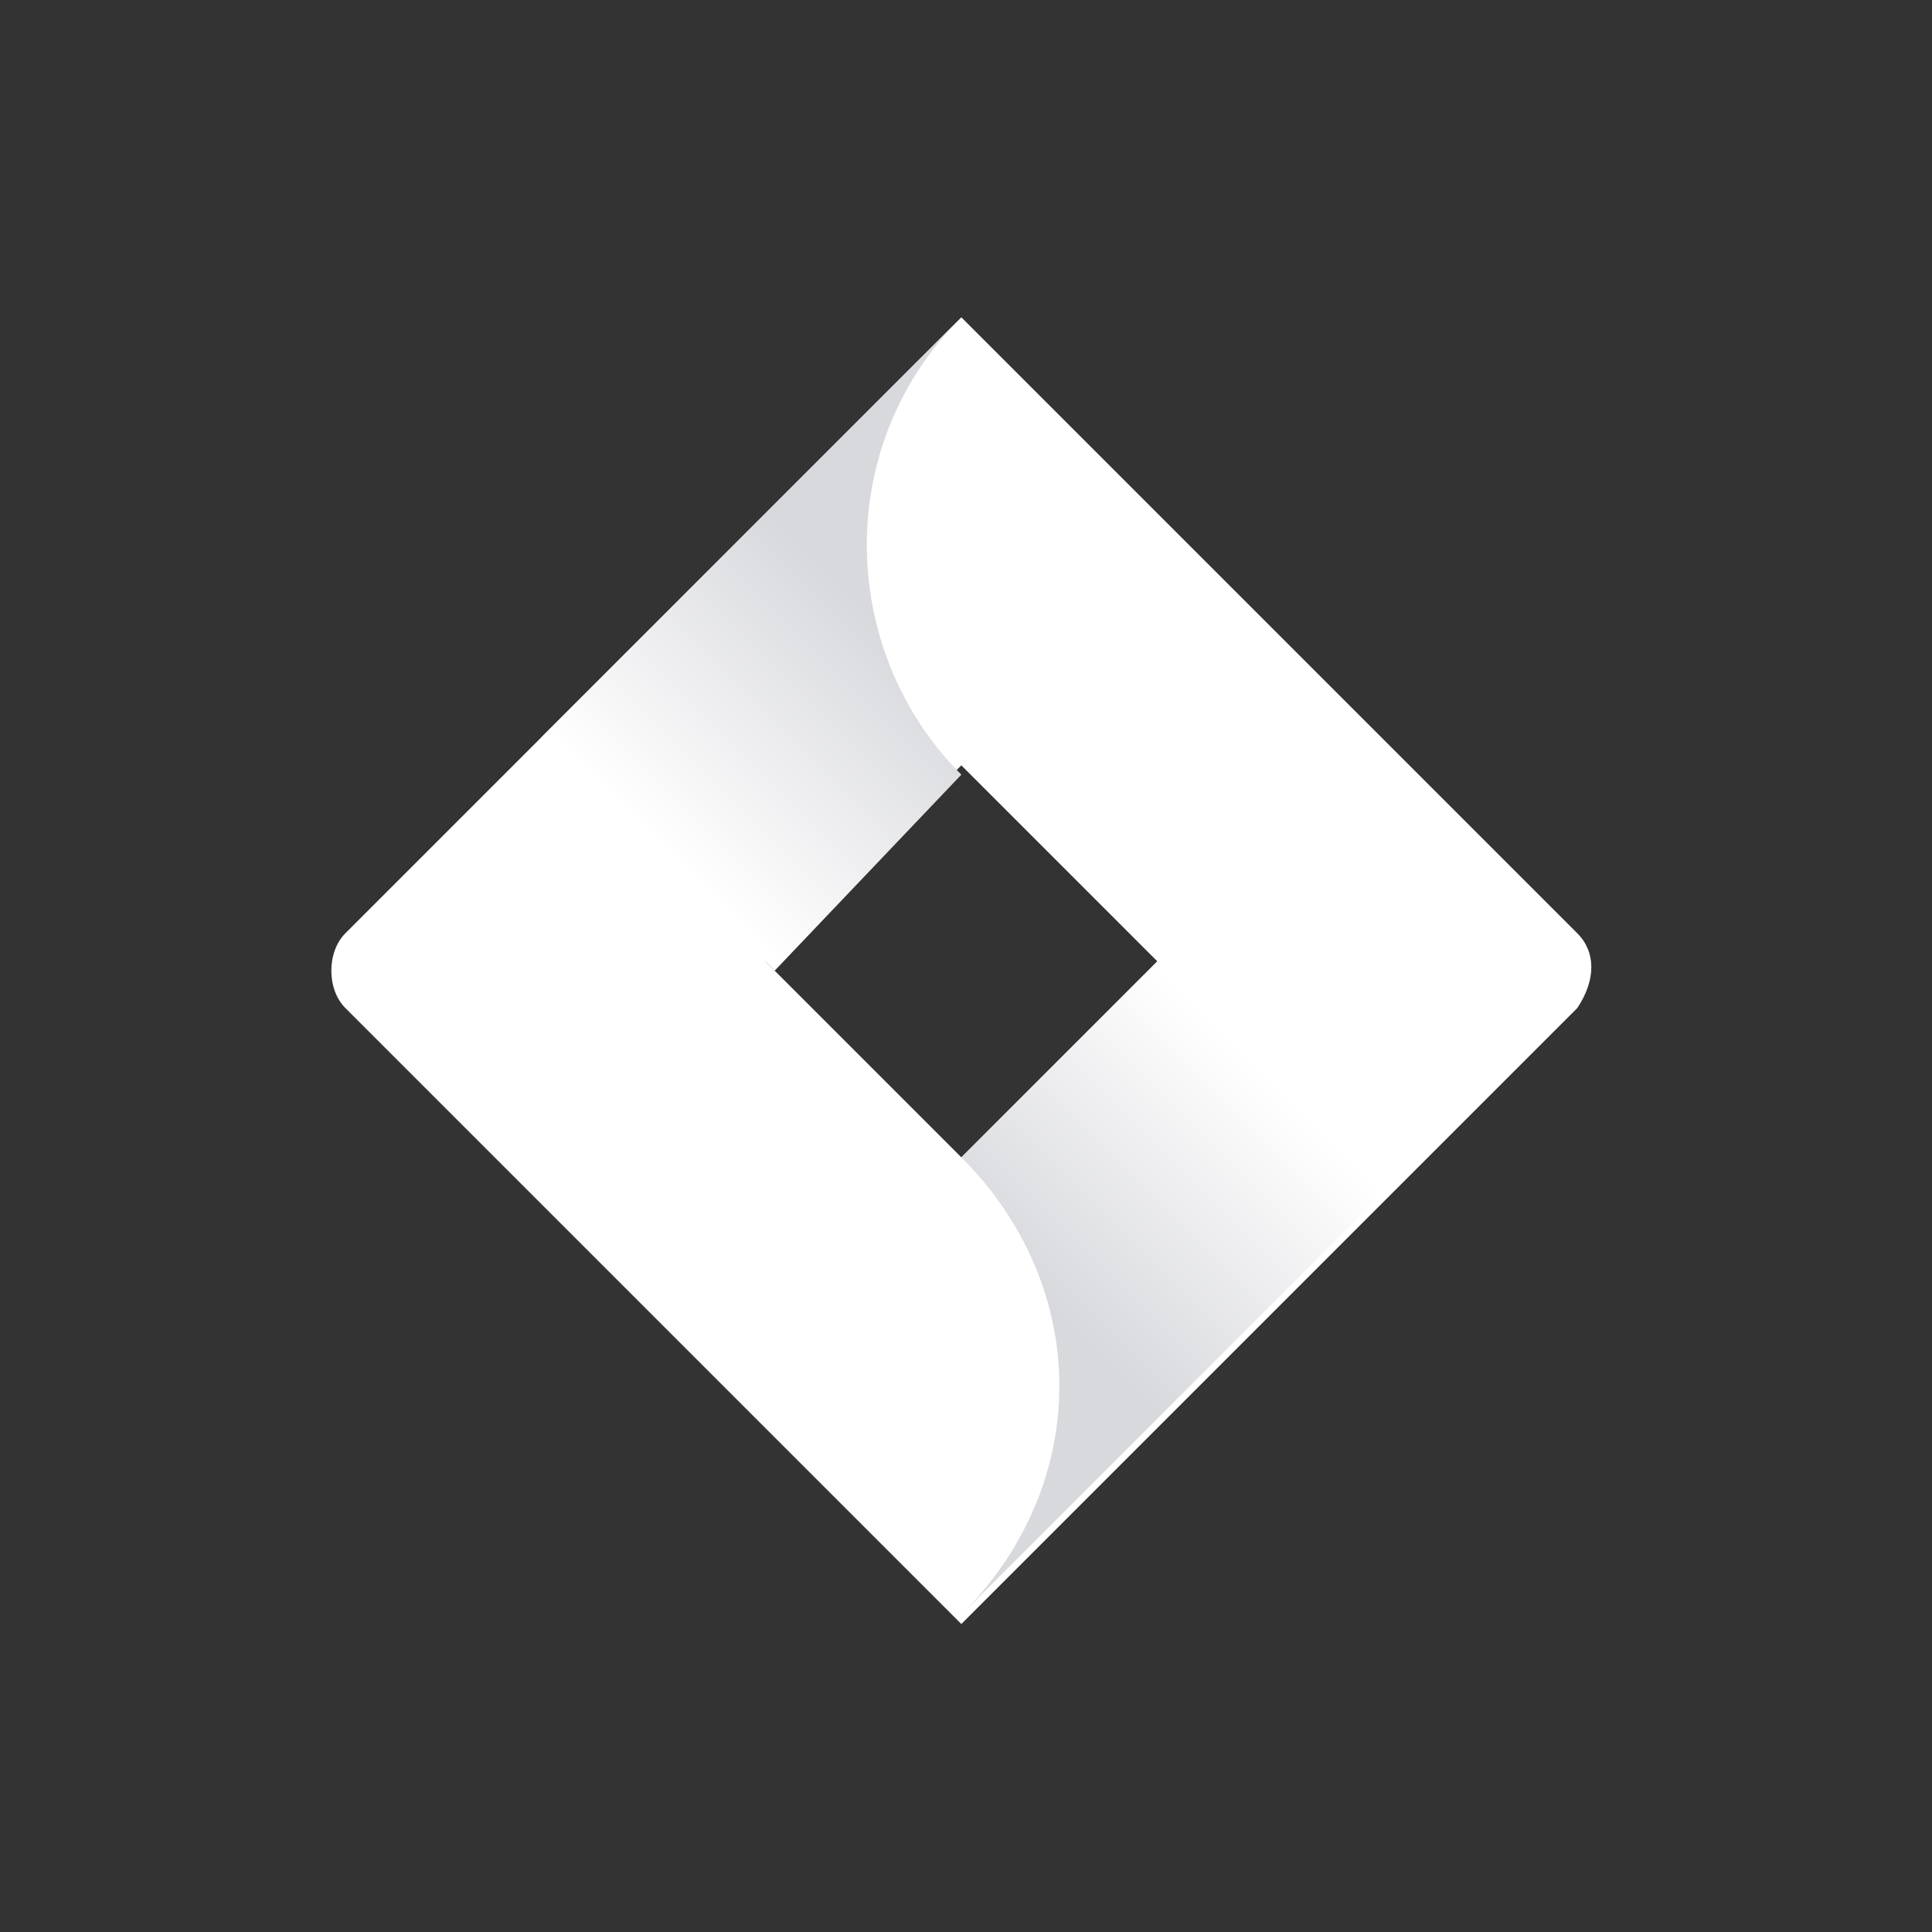 <?xml version="1.0" encoding="utf-8"?>
<!-- Generator: Adobe Illustrator 19.0.0, SVG Export Plug-In . SVG Version: 6.00 Build 0)  -->
<svg version="1.1" id="Camada_1" xmlns="http://www.w3.org/2000/svg" xmlns:xlink="http://www.w3.org/1999/xlink" x="0px" y="0px"
	 viewBox="-295 386.3 20.7 20.7" style="enable-background:new -295 386.3 20.7 20.7;" xml:space="preserve">
<rect x="-295" y="386.3" width="20.7" height="20.7" fill="#333333" stroke="none"/>
<style type="text/css">
	.st0{display:none;fill:#389742;}
	.st1{display:none;}
	.st2{display:inline;fill:#FFFFFF;}
	.st3{display:inline;fill:#332356;}
	.st4{display:none;fill:#FFFFFF;}
	.st5{fill:#FFFFFF;}
	.st6{fill:url(#SVGID_1_);}
	.st7{fill:url(#SVGID_2_);}
</style>
<rect id="XMLID_41_" x="-300.2" y="382.2" class="st0" width="33.1" height="28"/>
<g id="XMLID_40_" class="st1">
	<path id="XMLID_55_" class="st2" d="M-285,391.9c-0.7-0.6-1.8-0.9-3.3-0.9s-2.6,0.1-3.4,0.2v10.9h2.5v-3.9c0.2,0,0.5,0,0.8,0
		c1.5,0,2.7-0.4,3.6-1.2c0.7-0.6,1-1.5,1-2.6S-284.3,392.4-285,391.9z M-288.4,396.3c-0.4,0-0.6,0-0.8-0.1V393c0.2,0,0.5-0.1,1-0.1
		c1.2,0,1.9,0.6,2,1.6C-286.3,395.6-287.1,396.3-288.4,396.3z"/>
	<path id="XMLID_52_" class="st2" d="M-277.6,399.7c0,1.5-1.2,2.6-3.5,2.6c-1,0-2-0.2-2.6-0.6l0.4-1.8c0.5,0.3,1.4,0.6,2.1,0.6
		c0.8,0,1.1-0.3,1.1-0.7s-0.3-0.6-1.2-0.9c-1.6-0.5-2.3-1.5-2.3-2.4c0-1.5,1.3-2.6,3.3-2.6c0.9,0,1.8,0.2,2.3,0.5l-0.4,1.7
		c-0.4-0.2-1-0.5-1.7-0.5c-0.6,0-1,0.3-1,0.7s0.3,0.6,1.3,0.9C-278.3,397.7-277.6,398.5-277.6,399.7z"/>
</g>
<g id="XMLID_43_" class="st1">
	<path id="XMLID_50_" class="st3" d="M-286.5,393.3c-0.2,0.6-1.1,4.4-1.1,4.4h2.4C-285.3,397.7-286.4,393.9-286.5,393.3
		L-286.5,393.3z"/>
	<path id="XMLID_44_" class="st3" d="M-295,386.3V407h20.7v-20.7H-295z M-284.1,402.3l-0.8-2.8h-3.1l-0.8,2.8h-2.5l3.3-10.9h3.2
		l3.3,10.9H-284.1z M-278.1,402.3h-2.4v-7.9h2.4V402.3L-278.1,402.3z M-279.3,393.5c-0.8,0-1.3-0.5-1.3-1.2s0.5-1.2,1.3-1.2
		c0.8,0,1.3,0.5,1.3,1.2C-278,392.9-278.5,393.5-279.3,393.5z"/>
</g>
<path id="XMLID_93_" class="st4" d="M-276.9,392.3c0,0,0-0.1-0.1-0.1l-0.1-0.1l-0.1-0.1l0,0l-7.3-2.8c-0.1,0-0.2,0-0.4,0l-7.2,2.7
	l0,0c0,0-0.1,0-0.1,0.1l-0.1,0.1l-0.1,0.1v0.1v9c0,0.2,0.1,0.4,0.3,0.5l7.3,2.7c0.1,0,0.1,0,0.2,0s0.1,0,0.2,0l7.3-2.7
	c0.2-0.1,0.3-0.3,0.3-0.5v-8.9C-276.9,392.4-276.9,392.3-276.9,392.3z M-285.2,403.3l-6.3-2.4v-7.8l6.3,2.4V403.3z M-284.7,394.6
	L-284.7,394.6L-284.7,394.6l-5.8-2.2l5.9-2.3l5.9,2.3L-284.7,394.6z M-277.9,401l-6.3,2.3v-7.8l6.3-2.4V401z"/>
<path id="XMLID_101_" class="st4" d="M-277.7,397.2c-0.1-0.1-0.1-0.4,0-0.5c0.4-1,0.6-2.1,0.5-3.2c-0.3-1.7-1.8-3.1-3.5-3.1
	c-1.9-0.1-3.4,1.1-3.9,2.9c0,0.1,0,0.1-0.1,0.2c-0.3-1.4-1-2.2-2.2-2.8c-1.5-0.7-3.2-0.3-4.3,0.9c-1.1,1.2-1.3,3-0.5,4.4
	c0.1,0.2,0.2,0.3,0.1,0.6c-0.4,0.8-0.6,1.7-0.6,2.7c0,1.7,1.1,3,2.7,3.5s3.3-0.2,4.2-1.5c0.3-0.4,0.5-0.9,0.7-1.3
	c0.4,1.5,1.4,2.5,2.9,2.8c1.6,0.3,2.9-0.2,3.8-1.5S-277,398.6-277.7,397.2z M-288.5,393c0.6,0,1.2,0.4,1.2,1c0,0.5,0,0.9,0,1.4
	c-0.5,0-1,0-1.4,0c-0.6,0-1-0.5-1-1.3C-289.6,393.5-289.1,393-288.5,393z M-280.3,396.8c0.4,0.2,0.5,0.5,0.6,0.9c0,0.5,0,1,0,1.5
	c0,0.6-0.5,1.1-1.2,1.1c-0.6,0-1.2-0.5-1.2-1.1c0-0.4,0-0.7,0-1.1c0-0.2-0.1-0.3-0.3-0.3c-1.2,0-2.3,0-3.5,0c-0.7,0-1.1,0.4-1.2,1
	c0,0.1,0,0.3-0.1,0.4c-0.1,0.7-0.6,1.2-1.3,1.1c-0.6-0.1-1.1-0.7-1.1-1.3c0.1-1.9,1.3-3.2,3.1-3.6c0.2,0,0.4,0,0.7,0
	c0.8,0,1.5,0,2.3,0c1,0,1.4-0.4,1.4-1.4c0-0.8,0.6-1.3,1.4-1.2c0.6,0.1,1,0.5,1,1.1c0.1,0.9-0.2,1.6-0.7,2.3
	c-0.1,0.1-0.1,0.2-0.2,0.3C-280.6,396.7-280.5,396.8-280.3,396.8z"/>
<path id="XMLID_69_" class="st4" d="M-280.8,398.5c-0.4,0.3-0.8,0.5-1.3,0.6c-0.6,0.1-1.2-0.1-1.7-0.5c-0.4-0.4-0.7-0.8-0.8-1.4
	c0-0.6,0.2-1.1,0.5-1.5c0.4-0.4,0.8-0.6,1.4-0.7c0.1,0,0.2,0,0.3,0c0.7,0,1.3,0.3,1.8,0.8C-279.9,396.7-280,397.8-280.8,398.5z"/>
<path id="XMLID_77_" class="st4" d="M-276.7,397.1c0-0.4-0.1-0.8-0.3-1.2c-0.3-1-1-1.7-1.8-2.4c-1.7-1.3-3.4-2.6-5.1-3.9
	c-0.4-0.3-0.9-0.3-1.3,0c-0.1,0.1-0.2,0.3-0.2,0.5c0,0.2,0.1,0.4,0.3,0.5c0.7,0.6,1.4,1.1,2,1.7c0,0,0,0,0.1,0l0,0h-0.1
	c-2.1,0-4.3,0-6.4,0c-0.1,0-0.2,0-0.4,0c-0.4,0.2-0.7,0.4-0.8,0.7c-0.2,0.2-0.1,0.6,0.1,0.8c0.1,0.1,0.3,0.2,0.5,0.2
	c0.2,0,0.4,0,0.6,0c0.9,0,1.8,0,2.7,0c0,0,0,0,0.1,0c0,0-0.1,0-0.1,0.1c-2,1.5-3.9,3-5.9,4.5c-0.3,0.2-0.5,0.5-0.6,0.9
	c0,0.3,0.1,0.6,0.3,0.8c0.3,0.2,0.6,0.3,0.9,0.2c0.3,0,0.5-0.2,0.8-0.4c1-0.8,1.9-1.6,2.9-2.4c0.1,0,0.1-0.1,0.2-0.1l0,0v0.1
	c0,0.1,0,0.3,0,0.4c0,0.4,0.1,0.7,0.2,1.1c0.4,1.2,1.1,2.1,2.1,2.8c1.1,0.8,2.4,1.1,3.7,1c0.4,0,0.7-0.1,1.1-0.1
	c1.3-0.3,2.5-1,3.3-2.1C-277,399.6-276.6,398.4-276.7,397.1z M-279.9,399.3c-0.5,0.5-1.2,0.8-1.9,1c-0.3,0.1-0.7,0.1-1,0.1
	c-1.1-0.1-2-0.6-2.7-1.5c-0.3-0.4-0.4-0.8-0.5-1.3c0-0.9,0.2-1.5,0.6-2.2c0.5-0.7,1.2-1.2,2.1-1.4c0.3-0.1,0.7-0.1,1-0.1
	c0.8,0,1.6,0.3,2.3,0.9c0.6,0.5,0.9,1.1,1,1.8c0,0.2,0,0.3,0,0.4C-278.9,398-279.3,398.7-279.9,399.3z"/>
<g>
	<path class="st5" d="M-278.1,396.3l-6-6l-0.6-0.6l-4.5,4.5l-2.1,2.1c-0.2,0.2-0.2,0.6,0,0.8l4.1,4.1l2.5,2.5l4.5-4.5l0.1-0.1l2-2
		C-277.9,396.8-277.9,396.5-278.1,396.3C-278.1,396.3-278.1,396.3-278.1,396.3L-278.1,396.3z M-284.7,398.7l-2.1-2.1l2.1-2.1
		l2.1,2.1L-284.7,398.7z"/>
	
		<linearGradient id="SVGID_1_" gradientUnits="userSpaceOnUse" x1="-559.99" y1="563.427" x2="-560.25" y2="563.687" gradientTransform="matrix(11.028 0 0 11.028 5890.56 -5820.97)">
		<stop  offset="0.18" style="stop-color:#D8D9DD"/>
		<stop  offset="1" style="stop-color:#FFFFFF"/>
	</linearGradient>
	<path class="st6" d="M-284.7,394.6c-1.3-1.3-1.4-3.5,0-4.9l-4.5,4.5l2.5,2.5L-284.7,394.6z"/>
	
		<linearGradient id="SVGID_2_" gradientUnits="userSpaceOnUse" x1="-559.921" y1="564.175" x2="-559.661" y2="563.915" gradientTransform="matrix(11.028 0 0 11.028 5890.56 -5820.97)">
		<stop  offset="0.18" style="stop-color:#D8D9DD"/>
		<stop  offset="1" style="stop-color:#FFFFFF"/>
	</linearGradient>
	<path class="st7" d="M-282.6,396.6l-2.1,2.1c1.4,1.4,1.4,3.5,0,4.9l4.5-4.5L-282.6,396.6z"/>
</g>
</svg>
